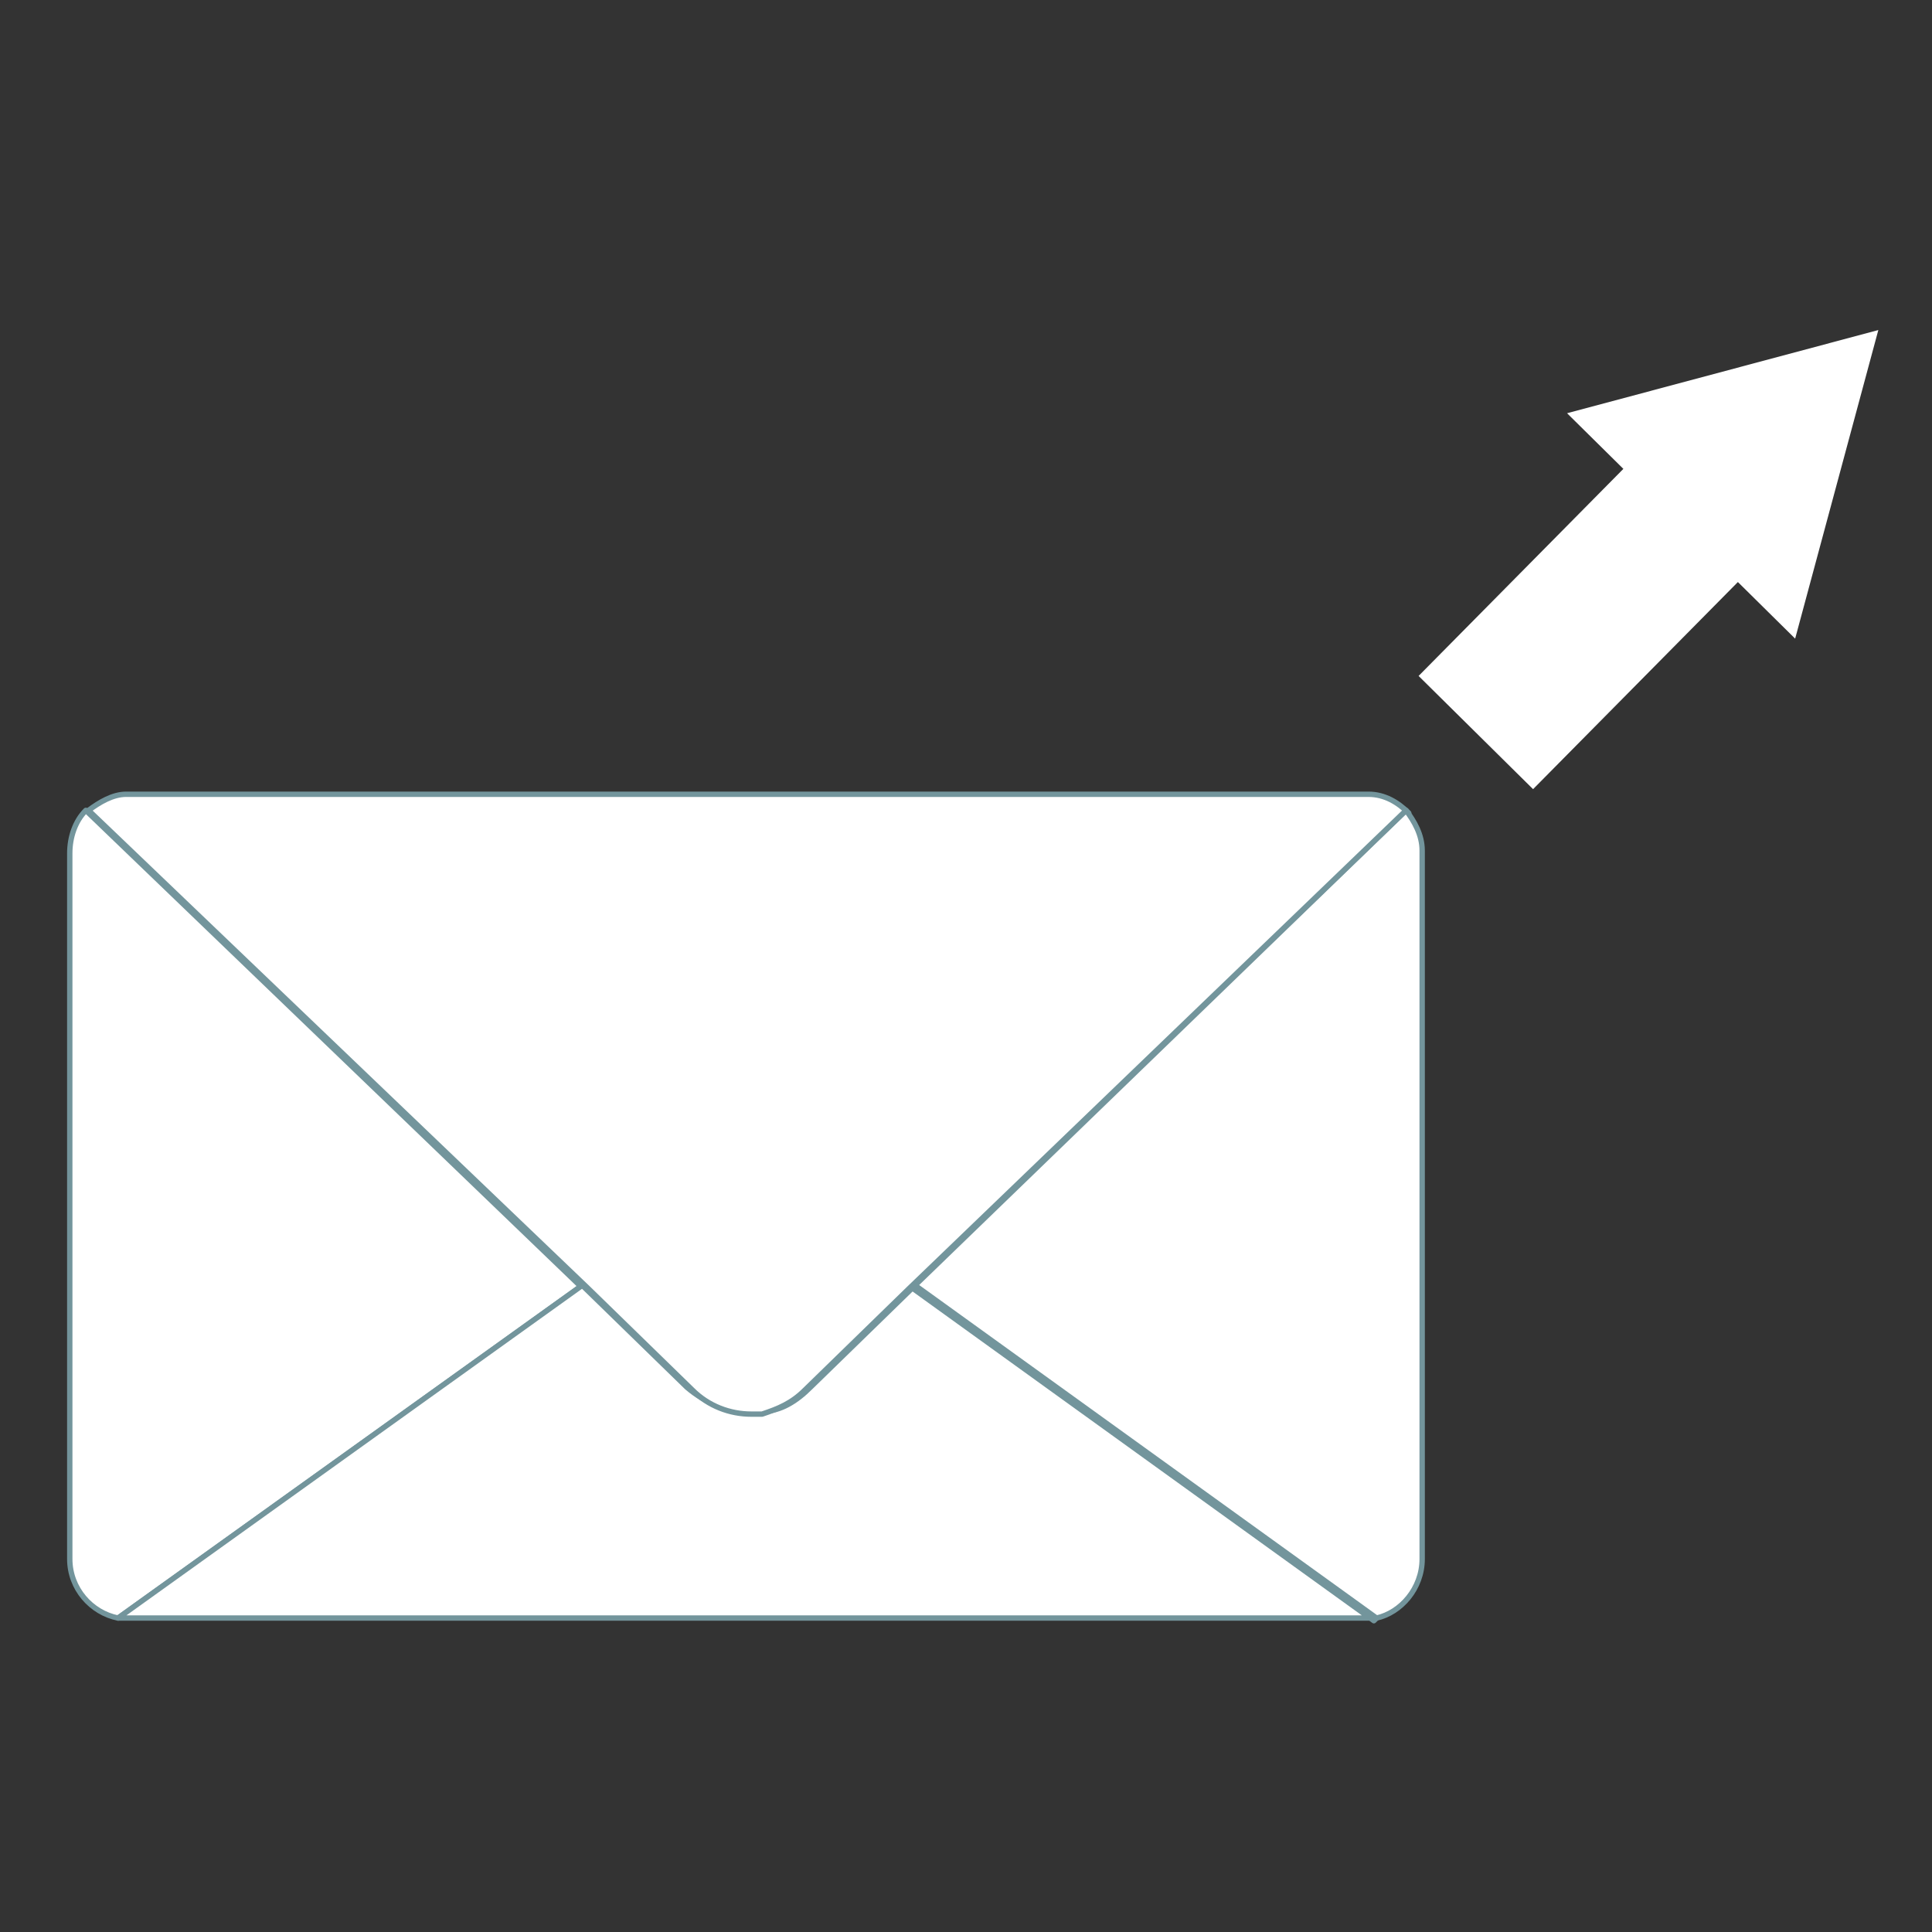 <?xml version="1.0" encoding="UTF-8"?>
<svg id="Layer_1" data-name="Layer 1" xmlns="http://www.w3.org/2000/svg" version="1.1" viewBox="0 0 72 72">
  <rect x="0" y="0" width="72" height="72" fill="#333333" stroke="none"/>
  <defs>
    <style>
      .cls-1, .cls-2 {
        fill: #fff;
      }

      .cls-1, .cls-3 {
        stroke: #73959c;
        stroke-linecap: round;
        stroke-linejoin: round;
        stroke-width: .2px;
      }

      .cls-4 {
        stroke: #fff;
        stroke-miterlimit: 10;
        stroke-width: 6px;
      }

      .cls-4, .cls-3 {
        fill: none;
      }

      .cls-5 {
        opacity: 1;
      }

      .cls-2 {
        stroke-width: 0px;
      }
    </style>
  </defs>
  <g class="cls-5">
    <line class="cls-4" x1="55" y1="27.3" x2="63.9" y2="18.3"/>
    <polygon class="cls-2" points="66.9 23.8 70 12.3 58.4 15.4 66.9 23.8"/>
  </g>
  <line class="cls-3" x1="51.5" y1="31.6" x2="51.5" y2="31.6"/>
  <path class="cls-1" d="M21.7,47.9l-17.3,12.4c-1-.2-1.8-1.1-1.8-2.2v-26.3c0-.6.2-1.2.6-1.6l18.4,17.7Z"/>
  <path class="cls-1" d="M51.3,60.3c-.1,0-.2,0-.3,0H4.7c-.1,0-.2,0-.3,0l17.3-12.4,3.9,3.8c.7.6,1.5.9,2.4.9,0,0,.2,0,.2,0h0c0,0,.1,0,.2,0,.7,0,1.3-.4,1.8-.9l3.8-3.7,17.2,12.4Z"/>
  <path class="cls-1" d="M53,31.8v26.3c0,1.1-.8,2-1.7,2.2l-17.2-12.4h0c0,0,18.3-17.7,18.3-17.7.3.4.6.9.6,1.5Z"/>
  <path class="cls-1" d="M52.4,30.2l-18.5,17.8-3.9,3.8c-.5.5-1,.7-1.6.9,0,0-.1,0-.2,0h0c0,0-.2,0-.2,0-.8,0-1.6-.3-2.2-.9l-3.9-3.8L3.3,30.2c.4-.3.9-.6,1.4-.6h46.3c.6,0,1.1.3,1.5.7Z"/>
</svg>